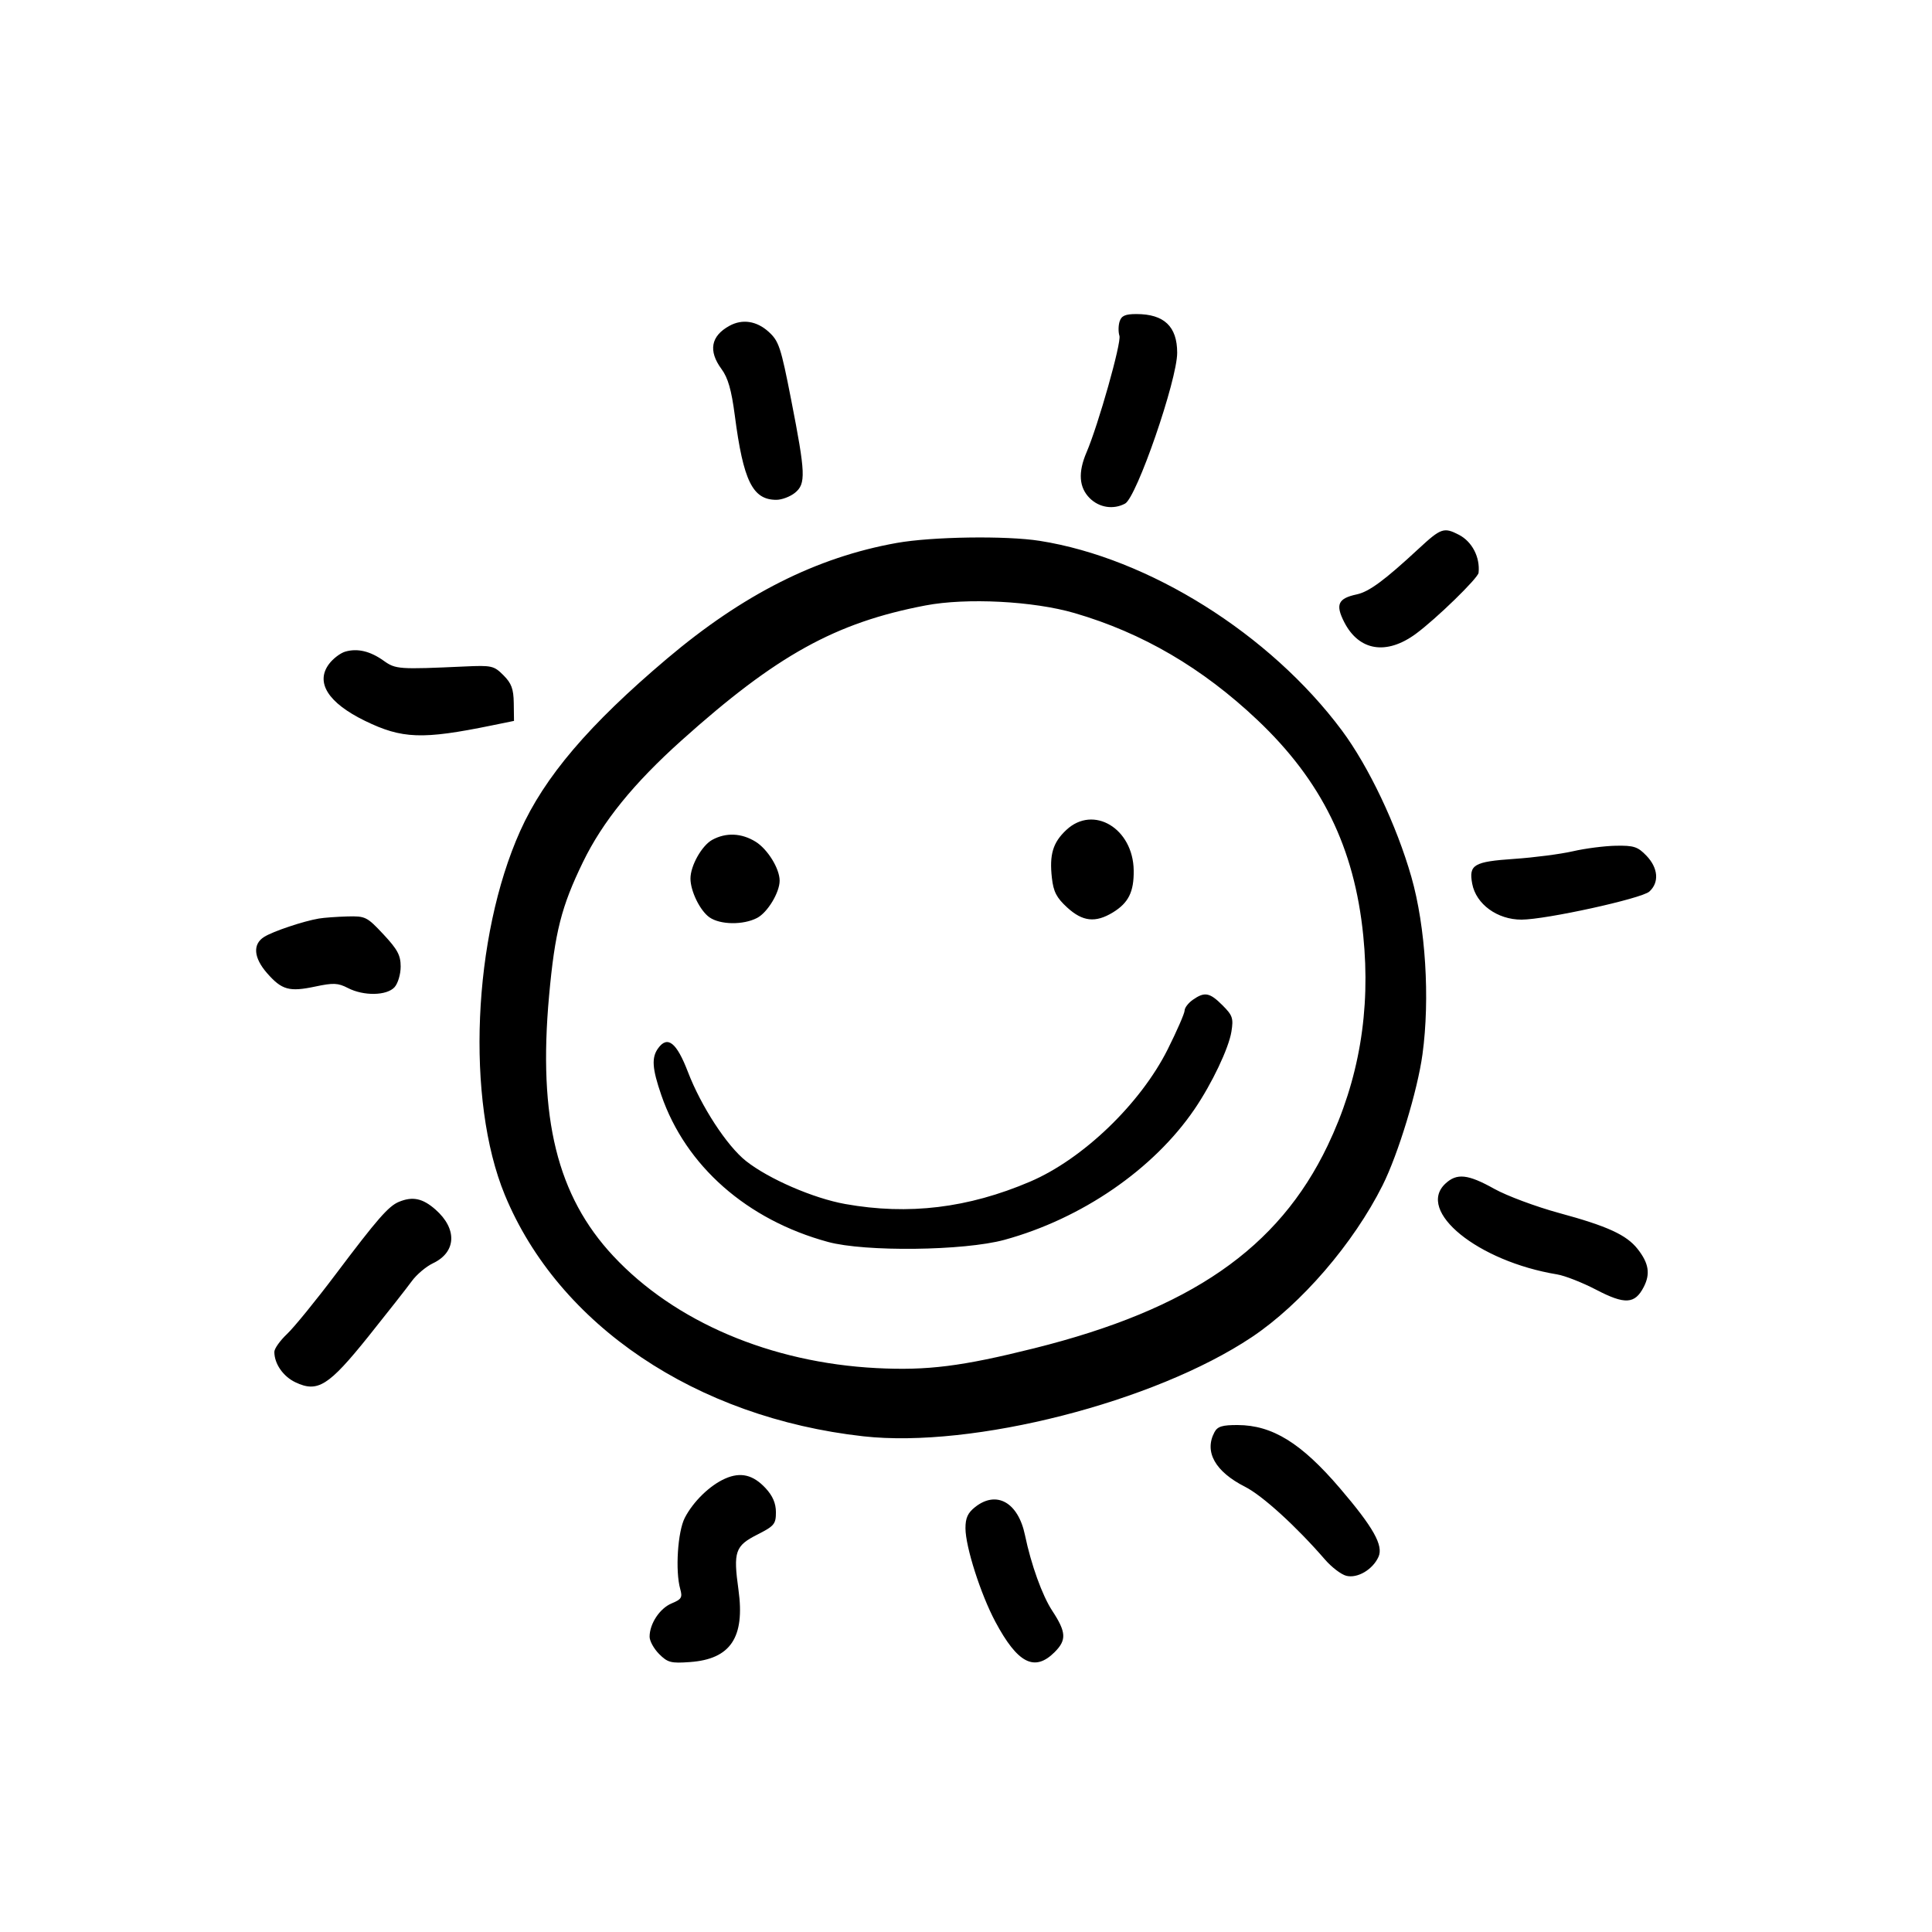 <svg width="65" height="65" viewBox="0 0 65 65" fill="none" xmlns="http://www.w3.org/2000/svg">
<path fill-rule="evenodd" clip-rule="evenodd" d="M37.668 10.816C37.624 10.954 37.621 11.17 37.662 11.298C37.734 11.524 36.95 14.299 36.555 15.219C36.266 15.892 36.301 16.398 36.662 16.76C36.983 17.08 37.459 17.153 37.852 16.943C38.241 16.735 39.605 12.786 39.605 11.869C39.605 10.984 39.165 10.566 38.233 10.566C37.857 10.566 37.729 10.623 37.668 10.816ZM24.543 10.961C23.915 11.304 23.823 11.804 24.275 12.417C24.493 12.713 24.609 13.119 24.721 13.973C25.008 16.181 25.321 16.816 26.119 16.816C26.303 16.816 26.584 16.71 26.744 16.581C27.119 16.277 27.105 15.939 26.616 13.441C26.269 11.668 26.204 11.475 25.857 11.16C25.455 10.797 24.975 10.724 24.543 10.961ZM47.73 18.46C46.579 19.527 46.061 19.909 45.645 19.998C45.017 20.132 44.923 20.339 45.224 20.929C45.72 21.901 46.645 22.052 47.636 21.323C48.319 20.821 49.726 19.451 49.745 19.271C49.8 18.748 49.528 18.223 49.085 17.993C48.578 17.731 48.481 17.765 47.73 18.46ZM30.168 18.267C27.476 18.748 24.997 19.997 22.436 22.164C19.811 24.384 18.318 26.138 17.501 27.958C15.903 31.52 15.671 37.015 16.983 40.199C18.791 44.582 23.414 47.695 29.048 48.323C32.731 48.734 38.842 47.173 42.116 44.986C43.781 43.873 45.537 41.834 46.517 39.876C47.04 38.831 47.692 36.689 47.858 35.47C48.114 33.597 47.963 31.18 47.484 29.504C46.988 27.765 46.047 25.784 45.143 24.571C42.728 21.331 38.653 18.775 34.98 18.196C33.847 18.018 31.361 18.054 30.168 18.267ZM31.135 20.37C28.106 20.948 26.123 22.046 22.927 24.913C21.313 26.361 20.272 27.646 19.613 29.004C18.884 30.505 18.668 31.359 18.473 33.504C18.1 37.618 18.746 40.237 20.633 42.257C22.698 44.469 25.931 45.845 29.488 46.028C31.199 46.116 32.353 45.971 34.793 45.362C40.049 44.049 43.008 42.006 44.667 38.542C45.724 36.334 46.12 34 45.865 31.475C45.567 28.514 44.465 26.269 42.306 24.225C40.453 22.472 38.438 21.293 36.155 20.627C34.764 20.221 32.517 20.106 31.135 20.37ZM11.617 21.923C11.451 21.971 11.205 22.158 11.069 22.34C10.605 22.961 11.039 23.647 12.279 24.252C13.527 24.86 14.21 24.885 16.543 24.407L17.293 24.254L17.285 23.655C17.278 23.176 17.208 22.988 16.937 22.717C16.618 22.398 16.544 22.381 15.633 22.423C13.415 22.524 13.311 22.517 12.91 22.231C12.455 21.906 12.028 21.805 11.617 21.923ZM35.876 27.922C35.423 28.345 35.301 28.751 35.39 29.538C35.442 30.002 35.547 30.204 35.904 30.531C36.424 31.008 36.856 31.054 37.441 30.698C37.968 30.376 38.152 30.005 38.142 29.283C38.123 27.872 36.788 27.07 35.876 27.922ZM23.965 28.254C23.613 28.446 23.23 29.125 23.23 29.558C23.23 29.982 23.553 30.641 23.87 30.863C24.231 31.115 25.003 31.126 25.47 30.884C25.822 30.702 26.23 30.028 26.23 29.629C26.23 29.223 25.826 28.569 25.421 28.318C24.947 28.026 24.428 28.003 23.965 28.254ZM52.918 28.64C52.505 28.735 51.619 28.85 50.949 28.896C49.582 28.989 49.41 29.091 49.531 29.733C49.66 30.42 50.377 30.942 51.191 30.94C52.012 30.938 55.229 30.232 55.49 29.996C55.828 29.69 55.789 29.204 55.395 28.792C55.101 28.486 54.971 28.443 54.363 28.454C53.981 28.461 53.33 28.545 52.918 28.64ZM10.73 30.903C10.211 30.99 9.186 31.333 8.887 31.521C8.494 31.767 8.532 32.224 8.988 32.744C9.482 33.307 9.734 33.376 10.603 33.192C11.216 33.062 11.372 33.069 11.705 33.241C12.236 33.515 13.012 33.501 13.274 33.213C13.388 33.087 13.48 32.777 13.48 32.52C13.48 32.14 13.375 31.943 12.901 31.436C12.345 30.842 12.295 30.817 11.682 30.833C11.331 30.843 10.902 30.874 10.73 30.903ZM40.133 33.636C39.98 33.743 39.855 33.906 39.855 33.998C39.855 34.091 39.599 34.677 39.287 35.302C38.369 37.135 36.432 38.997 34.654 39.756C32.571 40.645 30.568 40.888 28.438 40.508C27.367 40.317 25.859 39.663 25.097 39.06C24.456 38.552 23.588 37.22 23.146 36.068C22.766 35.076 22.461 34.831 22.145 35.264C21.915 35.579 21.939 35.945 22.25 36.847C23.07 39.227 25.128 41.04 27.855 41.783C29.104 42.123 32.438 42.083 33.793 41.713C36.394 41.001 38.812 39.339 40.189 37.316C40.775 36.456 41.34 35.267 41.43 34.706C41.502 34.258 41.469 34.16 41.13 33.822C40.699 33.391 40.529 33.359 40.133 33.636ZM48.629 39.821C47.637 40.746 49.719 42.437 52.389 42.876C52.649 42.919 53.239 43.151 53.7 43.391C54.668 43.896 55.003 43.877 55.301 43.301C55.53 42.858 55.473 42.5 55.096 42.021C54.722 41.546 54.082 41.252 52.457 40.811C51.679 40.599 50.696 40.233 50.273 39.997C49.387 39.502 49.014 39.462 48.629 39.821ZM13.418 40.436C13.07 40.581 12.694 41.012 11.297 42.867C10.629 43.755 9.89 44.661 9.656 44.882C9.422 45.103 9.23 45.373 9.23 45.482C9.23 45.883 9.526 46.31 9.94 46.506C10.688 46.861 11.056 46.63 12.393 44.965C13.037 44.161 13.695 43.323 13.855 43.102C14.015 42.882 14.336 42.61 14.569 42.5C15.355 42.127 15.39 41.342 14.65 40.693C14.219 40.314 13.88 40.244 13.418 40.436ZM40.86 48.183C40.507 48.842 40.881 49.51 41.888 50.021C42.474 50.318 43.609 51.351 44.579 52.471C44.801 52.727 45.123 52.973 45.295 53.016C45.67 53.11 46.182 52.809 46.377 52.38C46.551 51.999 46.207 51.387 45.077 50.066C43.778 48.548 42.809 47.949 41.641 47.944C41.123 47.942 40.963 47.991 40.86 48.183ZM24.396 49.746C23.881 49.974 23.323 50.516 23.039 51.066C22.8 51.529 22.715 52.852 22.885 53.458C22.966 53.745 22.929 53.807 22.598 53.944C22.198 54.11 21.855 54.627 21.855 55.066C21.855 55.21 22 55.472 22.177 55.649C22.463 55.935 22.575 55.965 23.213 55.918C24.579 55.82 25.068 55.091 24.845 53.487C24.666 52.2 24.732 52.008 25.483 51.628C26.049 51.341 26.105 51.273 26.105 50.879C26.105 50.58 25.999 50.33 25.762 50.073C25.34 49.616 24.918 49.515 24.396 49.746ZM32.81 50.701C32.56 50.897 32.481 51.07 32.482 51.419C32.485 52.045 32.992 53.631 33.485 54.557C34.236 55.966 34.807 56.259 35.483 55.583C35.889 55.177 35.874 54.912 35.401 54.191C35.065 53.68 34.69 52.639 34.484 51.647C34.256 50.547 33.528 50.135 32.81 50.701Z" fill="black"/>
</svg>

